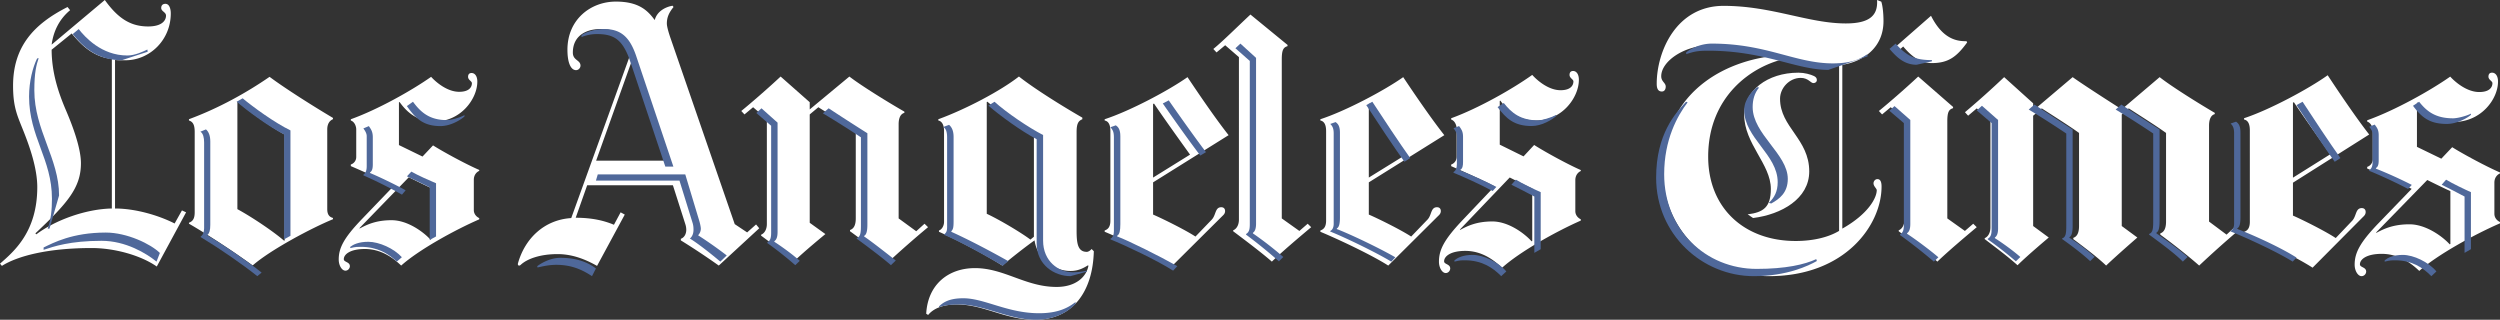 <svg xmlns="http://www.w3.org/2000/svg" width="172" height="22" viewBox="0 0 172 22"><rect x="0" y="0" width="172" height="22" fill="#333333" stroke="none"/><g><g><g><path fill="#fff" d="M172 15.365c-1.769.767-4.313 2.167-5.555 3.274-.635-.61-1.482-1.174-2.585-1.174-1.035 0-1.497.372-1.497.723 0 .217.43.183.43.496a.325.325 0 0 1-.317.316c-.242 0-.476-.355-.476-.79 0-.813.361-1.527 1.656-2.868l2.267-2.348c-.936-.477-2.302-1.071-3.06-1.4v-.113a.557.557 0 0 0 .385-.542V8.997c0-.213-.114-.542-.386-.632v-.09c1.905-.678 4.33-2.033 5.714-3.004.31.344 1.122 1.061 1.995 1.061.736 0 .908-.353.908-.61 0-.145-.273-.225-.273-.451 0-.193.104-.271.25-.271.217 0 .408.199.408.61 0 1.219-1.177 2.777-3.016 2.777-1.21 0-1.95-.542-2.517-1.332l-.045.022v3.026l1.677.814.748-.79c.786.494 2.422 1.368 3.289 1.738v.068c-.17.07-.386.27-.386.632v2.144c0 .307.227.498.386.565v.09zm-3.414 1.422v-3.635a67.12 67.12 0 0 1-1.59-.768l-3.522 3.613.023.023c.533-.289 1.181-.588 2.272-.588 1.113 0 2.239.8 2.771 1.378z"/></g><g><path fill="#fff" d="M108.76 15.176c-1.727.762-4.21 2.152-5.422 3.25-.62-.605-1.447-1.165-2.523-1.165-1.01 0-1.46.37-1.46.718 0 .215.42.181.42.493 0 .143-.122.313-.31.313-.236 0-.465-.352-.465-.784 0-.807.353-1.516 1.616-2.848l2.213-2.331c-.914-.474-2.246-1.064-2.988-1.391v-.111a.553.553 0 0 0 .377-.539V8.853c0-.212-.111-.538-.377-.628v-.09c1.859-.672 4.227-2.017 5.577-2.982.303.342 1.095 1.054 1.948 1.054.718 0 .885-.351.885-.605 0-.145-.266-.225-.266-.449 0-.191.102-.269.244-.269.211 0 .398.198.398.606 0 1.21-1.149 2.802-2.944 2.802-1.18 0-1.903-.583-2.456-1.368l-.044.023v3.005l1.637.807.73-.785c.767.491 2.363 1.36 3.209 1.726v.068c-.166.07-.376.269-.376.628v2.13c0 .303.22.493.376.56v.09zm-3.342 1.404v-3.607a64.495 64.495 0 0 1-1.549-.762l-3.43 3.585.022.022c.52-.286 1.15-.582 2.213-.582 1.084 0 2.181.792 2.7 1.367zm24.166-15.123c0 1.803-1.364 2.773-2.833 3.002v11.27c1.793-1.009 2.369-2.122 2.369-2.644 0-.114-.222-.267-.222-.472 0-.158.126-.29.266-.29.201 0 .287.18.287.515 0 2.621-2.478 6.162-7.746 6.162-3.951 0-7.303-3.162-7.303-7.215 0-5.78 4.78-7.774 8.1-7.976-1.217-.269-3.16-.695-4.78-.695-1.88 0-3.43 1.12-3.43 2.129 0 .381.31.448.31.717 0 .148-.064.336-.266.336-.31 0-.354-.293-.354-.537 0-2.196 1.334-5.356 4.603-5.356 3.314 0 5.83 1.21 8.41 1.21 1.705 0 2.212-.605 2.146-1.613l.288.112c.066.157.155.672.155 1.345zm-3.054 14.428V4.504c-.133.01-.373.022-.509.022-.76 0-2.08-.291-2.943-.538-2.567.471-5.555 2.664-5.555 6.789 0 3.538 2.486 5.803 6.02 5.803 1.195 0 2.253-.253 2.987-.695zM163 9.254l-5.245 3.315v2.264c.664.29 2.235 1.075 2.943 1.545l1.129-1.187c.31-.327.22-.874.664-.874.155 0 .266.09.266.269 0 .19-.13.289-.222.38l-3.43 3.451c-1.173-.761-3.54-1.882-4.714-2.374v-.09c.19-.072.398-.202.398-.695V8.963c0-.516-.182-.699-.398-.74v-.09c1.77-.582 4.47-2.038 5.754-2.957.885 1.344 2.014 3.002 2.855 4.078zm-2.678 1.36c-.62-.873-1.815-2.55-2.5-3.578l-.067.022v5.166z"/></g><g><path fill="#fff" d="M154 15.858a70.734 70.734 0 0 0-2.697 2.413c-.613-.548-1.885-1.558-2.674-2.128v-.087c.228-.077.395-.295.395-.812V9.146c-.636-.46-1.886-1.25-2.565-1.689l-.483.417v7.677l1.074.79s-1.49 1.294-2.148 1.93c-.592-.57-1.469-1.229-2.258-1.82v-.088c.228-.077.394-.296.394-.812V9.146c-.636-.46-1.885-1.25-2.565-1.689l-.592.505v7.589l1.074.79s-1.448 1.212-2.148 1.908c-.658-.592-1.382-1.127-2.259-1.799v-.065c.247-.101.395-.396.395-.746V8.29l-.942-.833-.593.504-.219-.241a60.598 60.598 0 0 0 2.697-2.413l1.995 1.799v.504l2.718-2.303c.855.614 3.376 2.216 3.376 2.216l2.609-2.216c.832.658 2.74 1.842 3.792 2.457v.087c-.35.095-.394.549-.394.79v6.602l1.205.9.57-.527zm-141.197-1.25l-2.017 3.729c-1.126-.786-2.938-1.272-4.472-1.272-3.025 0-5.108.548-6.182 1.228L0 18.14c.96-.84 2.565-2.19 2.565-5.264 0-1.295-.521-2.763-.899-3.728C1.229 8.028.899 7.46.899 5.9c0-2.717 1.455-4.258 3.748-5.417l.176.219c-.791.659-1.154 1.511-1.271 2.369L7.212 0c.94 1.32 1.826 1.82 2.982 1.82.949 0 1.228-.411 1.228-.745 0-.242-.33-.29-.33-.526 0-.225.155-.286.286-.286.29 0 .372.376.372.658 0 1.85-1.468 3.225-3.113 3.225-.285 0-.542.01-.723-.022v10.221c1.425 0 3.025.483 4.1 1.031l.504-.9zm-5.108-.263V4.058C6.256 3.9 5.415 2.873 4.933 2.303L3.552 3.421c.007 1.562.452 2.924.986 4.168.488 1.138 1.03 2.62 1.03 3.641 0 1.68-.92 2.742-3.135 4.826l.066.066c1.316-.988 3.428-1.747 5.196-1.777zm9.69 3.916C16.09 17.318 14.2 16.078 13 15.39v-.066c.307-.11.395-.35.395-.723V9.078c0-.509-.132-.702-.395-.789v-.088c2.017-.745 3.924-1.797 5.546-2.915 1.119.833 3.07 2.06 4.363 2.827v.088c-.234.094-.394.329-.394.701v5.48c0 .394.153.547.394.613v.088c-1.466.6-4.297 2.104-5.524 3.178zm2.202-1.723V9.256c-1.012-.548-2.507-1.645-3.21-2.26l-.045.023v7.37c.968.526 2.42 1.491 3.211 2.17zm13.384-1.447c-1.71.745-4.17 2.105-5.37 3.18-.614-.592-1.433-1.14-2.5-1.14-1 0-1.447.362-1.447.702 0 .21.417.177.417.482 0 .14-.12.307-.307.307-.234 0-.46-.345-.46-.768 0-.79.349-1.483 1.6-2.785l2.192-2.282c-.905-.463-2.225-1.04-2.96-1.36v-.109a.54.54 0 0 0 .373-.527V8.905c0-.207-.11-.526-.372-.614v-.088c1.841-.658 4.187-1.974 5.524-2.917.3.334 1.085 1.03 1.93 1.03.71 0 .876-.343.876-.592 0-.14-.263-.219-.263-.438 0-.188.1-.263.241-.263.21 0 .395.193.395.592 0 1.184-1.138 2.742-2.916 2.742-1.17 0-1.885-.57-2.433-1.339l-.044.022v2.94l1.622.79.724-.768c.759.48 2.34 1.33 3.178 1.689v.066c-.164.069-.372.263-.372.614v2.083c0 .298.219.483.372.549zm-3.31 1.371V12.94a64.17 64.17 0 0 1-1.534-.744l-3.398 3.501.022.023c.514-.28 1.14-.57 2.192-.57 1.074 0 2.16.775 2.674 1.336zm22.575-.757l-2.784 2.566a48.902 48.902 0 0 0-2.61-1.732v-.11c.24-.087.37-.331.374-.614a1.286 1.286 0 0 0-.066-.395l-.855-2.676h-5.897l-.79 2.237c1.219 0 2.038.233 2.631.483l.46-.856.285.155-1.907 3.53c-.798-.453-1.698-.811-2.718-.811-1.203 0-2.1.328-2.543.746-.089.084-.228.052-.175-.132.482-1.689 1.799-2.974 3.66-3.093L43.38 3.707c-.48-1.399-1.03-1.71-2.06-1.71-.966 0-1.908.438-1.908 1.622 0 .549.526.5.526.9 0 .14-.12.307-.306.307-.351 0-.592-.483-.592-1.404 0-2.084 1.6-3.312 3.332-3.312 1.578 0 2.192.614 2.674 1.272.154-.614.76-.912 1.228-.987l.066.088c-.293.363-.46.68-.46 1.14 0 .24.174.773.24.965l4.429 12.832.855.57.614-.548zm-6.49-4.65L43.49 4.124l-2.477 6.931zm29.509 6.23C75.185 20.068 73.799 22 71.199 22c-2.034 0-3.523-1.053-5.371-1.053-1.076 0-1.67.35-1.973.724l-.132-.088c.11-2.018 1.53-3.137 3.354-3.137 2.012 0 3.484 1.295 5.613 1.295 1.359 0 2.06-.724 2.192-1.448l-.022-.044c-.285.175-.658.394-1.206.394-1.096 0-2.28-.767-2.477-2.105-.524.365-1.7 1.28-2.214 1.733-1.285-.83-3.355-1.876-4.363-2.325v-.088c.21-.07.35-.337.35-.592V8.993c0-.374-.137-.655-.394-.702v-.087c1.864-.68 4.253-1.93 5.547-2.94 1.121.888 3.162 2.142 4.362 2.83v.11c-.263.11-.395.285-.395.877v6.777c0 .87.074 1.47.702 1.47.1 0 .241-.088.33-.197zm-4.122-.998V9.254c-.855-.482-2.258-1.447-3.2-2.257l-.044.022v7.69c.854.395 2.367 1.293 3.003 1.775zM84.527 9.3l-5.195 3.246v2.216c.658.284 2.214 1.053 2.916 1.513l1.118-1.162c.307-.32.218-.856.657-.856.154 0 .263.088.263.263 0 .187-.128.283-.219.373L80.67 18.27c-1.162-.745-3.507-1.842-4.669-2.325v-.087c.188-.071.394-.198.394-.68V9.014c0-.504-.181-.683-.394-.723v-.088c1.754-.57 4.428-1.996 5.7-2.896.877 1.316 1.995 2.94 2.827 3.992zm-2.652 1.338c-.614-.855-1.798-2.5-2.477-3.51l-.066.023v5.066zM99.369 9.3l-5.195 3.246v2.216c.658.284 2.214 1.053 2.915 1.513l1.118-1.162c.308-.32.218-.856.658-.856.154 0 .263.088.263.263 0 .187-.128.283-.22.373l-3.397 3.378c-1.162-.745-3.508-1.842-4.67-2.325v-.087c.188-.071.395-.198.395-.68V9.014c0-.504-.182-.683-.395-.723v-.088c1.754-.57 4.43-1.996 5.7-2.896.877 1.316 1.995 2.94 2.828 3.992zm-2.643 1.338c-.616-.855-1.804-2.5-2.487-3.51l-.065.023v5.066z"/></g><g><path fill="#fff" d="M63.85 15.63A70.31 70.31 0 0 0 61.144 18a41.67 41.67 0 0 0-2.663-2.09v-.086c.23-.076.396-.29.396-.797v-5.99c-.638-.453-1.892-1.228-2.574-1.66l-.594.496v7.455l1.078.776s-1.454 1.19-2.156 1.874c-.66-.581-1.387-1.107-2.267-1.766v-.065c.248-.099.396-.389.396-.733V8.197l-.946-.82-.594.496-.22-.237c.66-.538 1.76-1.486 2.707-2.37l2.002 1.767v.496l2.728-2.263c.837.647 2.729 1.81 3.785 2.414v.085c-.352.093-.396.54-.396.777v6.485l1.21.883.572-.517zm26.36 0c-.77.646-2.003 1.686-2.706 2.37-.66-.582-1.783-1.43-2.662-2.09v-.065c.247-.098.396-.388.396-.732V3.93l-.946-.818-.595.495-.22-.237c.66-.539 1.607-1.487 2.553-2.37l2.552 2.09v.086c-.286.086-.396.262-.396.905v10.946l1.21.862.573-.496zm45.79 0c-.77.646-2.004 1.686-2.707 2.37-.66-.582-1.782-1.43-2.662-2.09v-.065c.247-.098.396-.388.396-.732V8.197l-.946-.82-.594.496-.22-.237c.66-.538 1.76-1.486 2.706-2.37l2.398 2.09v.087c-.286.086-.396.26-.396.905v6.679l1.21.862.573-.496zm-.66-12.712c-.704.97-1.276 1.422-2.42 1.422-.77 0-1.365-.41-1.98-1.142l-.55.496-.22-.259 2.684-2.349c.77 1.53 1.694 1.767 2.442 1.746z"/></g><g><path fill="#4f689a" d="M165.678 13A33.39 33.39 0 0 0 163 11.752v-.042c.17-.108.232-.28.232-.56V9.216c0-.167-.103-.333-.232-.495l.38-.15c.144.197.274.344.274.73v1.721c0 .258-.032.446-.19.538v.043a29.57 29.57 0 0 1 2.467 1.118zm2.656-4.473c-1.223 0-1.75-.495-2.32-1.248l.422-.279c.527.667 1.132 1.14 2.34 1.14.294 0 .93-.162 1.224-.323v.086c-.274.237-.97.624-1.666.624z"/></g><g><path fill="#4f689a" d="M167.625 18.675c-.546-.65-1.572-1.138-2.315-1.138-.676 0-1.048.209-1.244.372v.093c.364-.098.524-.093.72-.093 1.136 0 1.9.488 2.49 1.091zm-6.603-7.8c-.679-.95-1.927-2.83-2.606-3.875l-.416.232c.723 1.114 1.971 2.994 2.628 3.9zM170 17.144V13.22c-.386-.168-1.292-.603-1.708-.859l-.306.349c.437.209 1.138.58 1.576.812v3.876z"/></g><g><path fill="#4f689a" d="M131.862 4.455c-.809 0-1.336-.47-1.862-1.091l.416-.364c.789.877 1.358 1.134 2.498 1.134v.086zm11.941 13.512c-.57-.535-1.38-1.135-1.928-1.52v-.043c.241-.086.285-.322.285-.857V9.186a66.74 66.74 0 0 0-2.585-1.65l.394-.342a175.76 175.76 0 0 0 2.629 1.713v6.619c0 .44-.056.7-.22.792v.043c.527.321 1.206.835 1.732 1.306zm6.376.033c-.564-.584-1.775-1.455-2.323-1.861v-.043c.241-.086.285-.322.285-.856V9.184a66.931 66.931 0 0 0-2.585-1.648l.394-.342c.767.513 1.862 1.22 2.629 1.712v6.312c0 .44-.055.7-.22.792v.043c.505.343 1.623 1.156 2.148 1.626zm7.558 0c-1.095-.685-3.286-1.69-4.272-2.076v-.042c.154-.065.241-.249.241-.492V9.163c0-.385-.104-.53-.241-.663l.373-.129c.153.107.306.257.306.727v5.841c0 .441-.055.68-.219.771v.043c.81.3 2.826 1.177 4.075 1.968z"/></g><g><path fill="#4f689a" d="M125.79 4.808c-2.229 0-4.373-1.319-8.258-1.319-.662 0-.955.043-1.51.234L116 3.617c.222-.213.932-.617 1.776-.617 3.774 0 5.74 1.361 8.325 1.361 1.288 0 1.91-.319 2.354-.616l.044.127zM133.05 18a35.604 35.604 0 0 0-2.331-1.83v-.042c.237-.136.266-.362.266-.702V8.468l-.999-.85.356-.32 1.087.957v7.149c0 .32-.06.527-.222.638v.043c.533.341 1.643 1.17 2.154 1.617zm5.64-.021a24.68 24.68 0 0 0-1.932-1.51v-.043c.237-.136.266-.362.266-.703V8.468l-1.021-.872.355-.32 1.11.98v7.446c0 .32-.06.527-.222.639v.042c.533.34 1.243.851 1.754 1.298z"/></g><g><path fill="#4f689a" d="M102.95 12.859c-.7-.37-1.868-.89-2.484-1.129v-.043c.16-.093.191-.282.191-.542V9.409c0-.39-.13-.539-.275-.738l-.382.152c.13.163.233.33.233.499v1.953c0 .282-.063.455-.233.564v.043c.679.283 1.804.782 2.695 1.26zm4.106-4.86v-.087c-.296.162-.939.368-1.234.368-1.22 0-1.83-.52-2.362-1.193l-.426.282c.575.76 1.107 1.302 2.34 1.302.703 0 1.405-.434 1.682-.673zM125 17.958l-.042-.13c-.794.37-2.102.672-4.096.672-3.523 0-6.367-2.719-6.367-6.51 0-2.388.91-4.021 1.613-4.948L116 7c-.721.781-2.058 2.213-2.058 5.23 0 3.894 3.164 6.77 6.727 6.77 2.271 0 3.757-.716 4.33-1.042z"/></g><g><path fill="#4f689a" d="M103.635 18.675c-.548-.65-1.577-1.138-2.321-1.138-.679 0-1.051.209-1.248.372v.093c.365-.098.525-.093.722-.093 1.14 0 1.905.488 2.496 1.091zm-6.613-7.8c-.68-.95-1.927-2.83-2.606-3.875L94 7.232c.723 1.114 1.97 2.994 2.628 3.9zM106 17.144V13.22c-.386-.168-1.292-.603-1.708-.859l-.307.349c.438.209 1.139.58 1.577.812v3.876z"/></g><g><path fill="#4f689a" d="M82.584 10.703c-.646-.833-1.873-2.56-2.584-3.585l.41-.213c.667.96 1.894 2.688 2.562 3.563zm5.405 7.276a34.796 34.796 0 0 0-2.26-1.835V16.1c.23-.136.257-.363.257-.704V4.195l-.99-.875.344-.32 1.077.982v11.393c0 .32-.058.529-.215.64v.043a23.918 23.918 0 0 1 2.089 1.622zM95.72 18c-1.055-.64-3.23-1.686-4.199-2.07v-.042c.15-.064.237-.248.237-.49v-6.21c0-.384-.103-.528-.237-.661l.366-.128c.15.106.301.256.301.725v5.824c0 .44-.054.678-.215.769v.043c.797.298 2.8 1.237 4.027 1.941z"/></g><g><path fill="#4f689a" d="M73.647 19c-1.085 0-2.325-.762-2.325-2.245V9.578C70.26 9.022 68.797 7.956 68 7.267L68.42 7c.842.756 2.348 1.778 3.345 2.289v7.266c0 1.414 1.051 2.178 2.06 2.178.485 0 .814-.087.952-.111v.067zm7.065-.378c-1.107-.711-3.321-1.755-4.318-2.156v-.044c.155-.067.243-.258.243-.51V9.444c0-.4-.105-.55-.243-.689l.376-.133c.155.11.31.266.31.755v6.044c0 .458-.056.705-.221.8v.044c.82.311 2.88 1.334 4.141 2.045z"/></g><g><path fill="#4f689a" d="M46.329 11.464zm0 0h-.555l-2.399-7.189c-.515-1.544-1.11-1.931-2.309-1.931-.422 0-.844.107-1.066.214l.022-.15c.253-.18.822-.395 1.488-.407 1.177-.022 1.81.515 2.265 1.867zm8.386 6.78a24.514 24.514 0 0 0-1.926-1.523v-.042c.237-.137.266-.365.266-.709V8.653l-1.019-.88.354-.322 1.107.987v7.51c0 .323-.06.532-.221.645v.042c.531.344 1.24.86 1.749 1.31zm6.582 0c-.666-.578-1.799-1.415-2.354-1.823v-.043c.244-.086.289-.322.289-.858V9.447a67.383 67.383 0 0 0-2.62-1.652l.399-.344a180.96 180.96 0 0 0 2.665 1.717v6.266c0 .442-.056.702-.222.794v.043c.51.343 1.577 1.18 2.176 1.652zM71.247 22c-1.83 0-3.576-1.051-5.242-1.051-.71 0-1.11.086-1.399.193v-.064c.289-.28.71-.558 1.665-.558 1.46 0 3.043 1.03 5.22 1.03 1.332 0 2.023-.392 2.509-.773v.129c-.333.365-1.221 1.094-2.754 1.094zm-2.257-3.712c-1.18-.687-2.938-1.674-4.029-2.124v-.044c.17-.127.2-.27.2-.514V9.468c0-.343-.058-.618-.266-.73l.4-.15c.2.172.312.43.312.837v5.794c0 .387-.022.558-.156.687v.043c1.291.58 2.893 1.438 3.917 2.017z"/></g><g><path fill="#4f689a" d="M50 17.575a28.808 28.808 0 0 0-1.972-1.388.667.667 0 0 0 .189-.448c0-.13-.059-.384-.105-.537L47.147 12h-6.021l-.126.425h5.748l.902 2.91c.056.18.063.336.063.471 0 .446-.251.605-.251.605.524.313 1.49 1.074 2.097 1.589l.441-.425"/></g><g><path fill="#4f689a" d="M27.657 13.392A32.174 32.174 0 0 0 25 12.064v-.046c.167-.115.23-.298.23-.595v-2.06c0-.179-.103-.356-.23-.527l.377-.16c.142.21.272.366.272.778v1.831c0 .275-.032.475-.189.572v.046c.607.252 1.758.802 2.448 1.19zM30.3 8.675c-1.217 0-1.74-.574-2.307-1.377l.42-.298c.524.712 1.125 1.262 2.327 1.262.292 0 .926-.173 1.217-.344v.092c-.273.252-.964.665-1.657.665zM40.729 19c-.796-.528-1.528-.78-2.47-.78-.544 0-1.058.136-1.276.183l-.021-.091c.21-.161.858-.574 1.59-.574.963 0 1.8.23 2.448.734z"/></g><g><path fill="#4f689a" d="M8.375 4.143C6.647 4.143 5.68 3.184 5 2.346L5.414 2c.418.532 1.554 1.818 3.353 1.818.51 0 1.07-.265 1.372-.411l.022.152zm11.172 12.32v-7.21c-1.11-.563-2.635-1.71-3.266-2.252l.413-.238c.719.607 2.221 1.69 3.289 2.208v7.253zM27.3 18c-.588-.563-1.35-1.018-2.483-1.018-.196 0-.355-.004-.719.087v-.087c.197-.152.567-.347 1.242-.347.74 0 1.764.455 2.308 1.061zm2.264-1.494V12.89c-.435-.217-1.132-.563-1.567-.758l.304-.325c.414.239 1.315.644 1.699.801v3.66z"/></g><g><path fill="#4f689a" d="M4.064 13.448c0-2.537-1.702-4.505-1.702-7.232 0-1.227.141-1.755.298-2.216l-.107.022C2.258 4.62 2 5.592 2 6.642c0 2.777 1.574 4.298 1.574 7.03 0 .782-.069 1.436-.297 2.06h.127zM18 18.754c-.974-.784-2.745-1.993-3.723-2.552v-.045c.133-.117.191-.319.191-.695v-5.73c0-.386-.106-.672-.298-.83l-.383.158c.192.112.256.422.256.738v5.91c0 .247-.083.475-.234.56v.045c1.236.741 2.91 1.893 3.893 2.687z"/></g><g><path fill="#4f689a" d="M11 17.405C10.374 16.785 8.735 16 7.28 16c-2.308 0-3.618.708-4.28 1.027v.162c.683-.23 1.83-.621 3.99-.621 1.657 0 3.076.86 3.778 1.432l.232-.595"/></g><g><path fill="#fff" d="M125 5.507c0 .147-.13.21-.24.21-.188 0-.35-.358-.873-.358-.771 0-1.42.69-1.42 1.434 0 1.963 2.009 2.763 2.009 5 0 1.877-1.901 2.96-3.865 3.207l-.371-.253c1.076-.135 1.594-.487 1.594-1.751 0-1.71-1.834-3.096-1.834-5.106 0-1.626 1.572-2.89 3.734-2.89.42 0 .842.122 1.07.232.13.063.196.148.196.275"/></g><g><path fill="#4f689a" d="M123 12.306c0-1.702-2.417-3.081-2.417-4.938 0-.51.126-.965.445-1.348l-.139-.02c-.306.224-.889.816-.889 1.571 0 1.915 2.305 3.066 2.305 4.96 0 .632-.221 1.06-.61 1.428l.166.041c.556-.306 1.139-.735 1.139-1.694"/></g></g></g></svg>